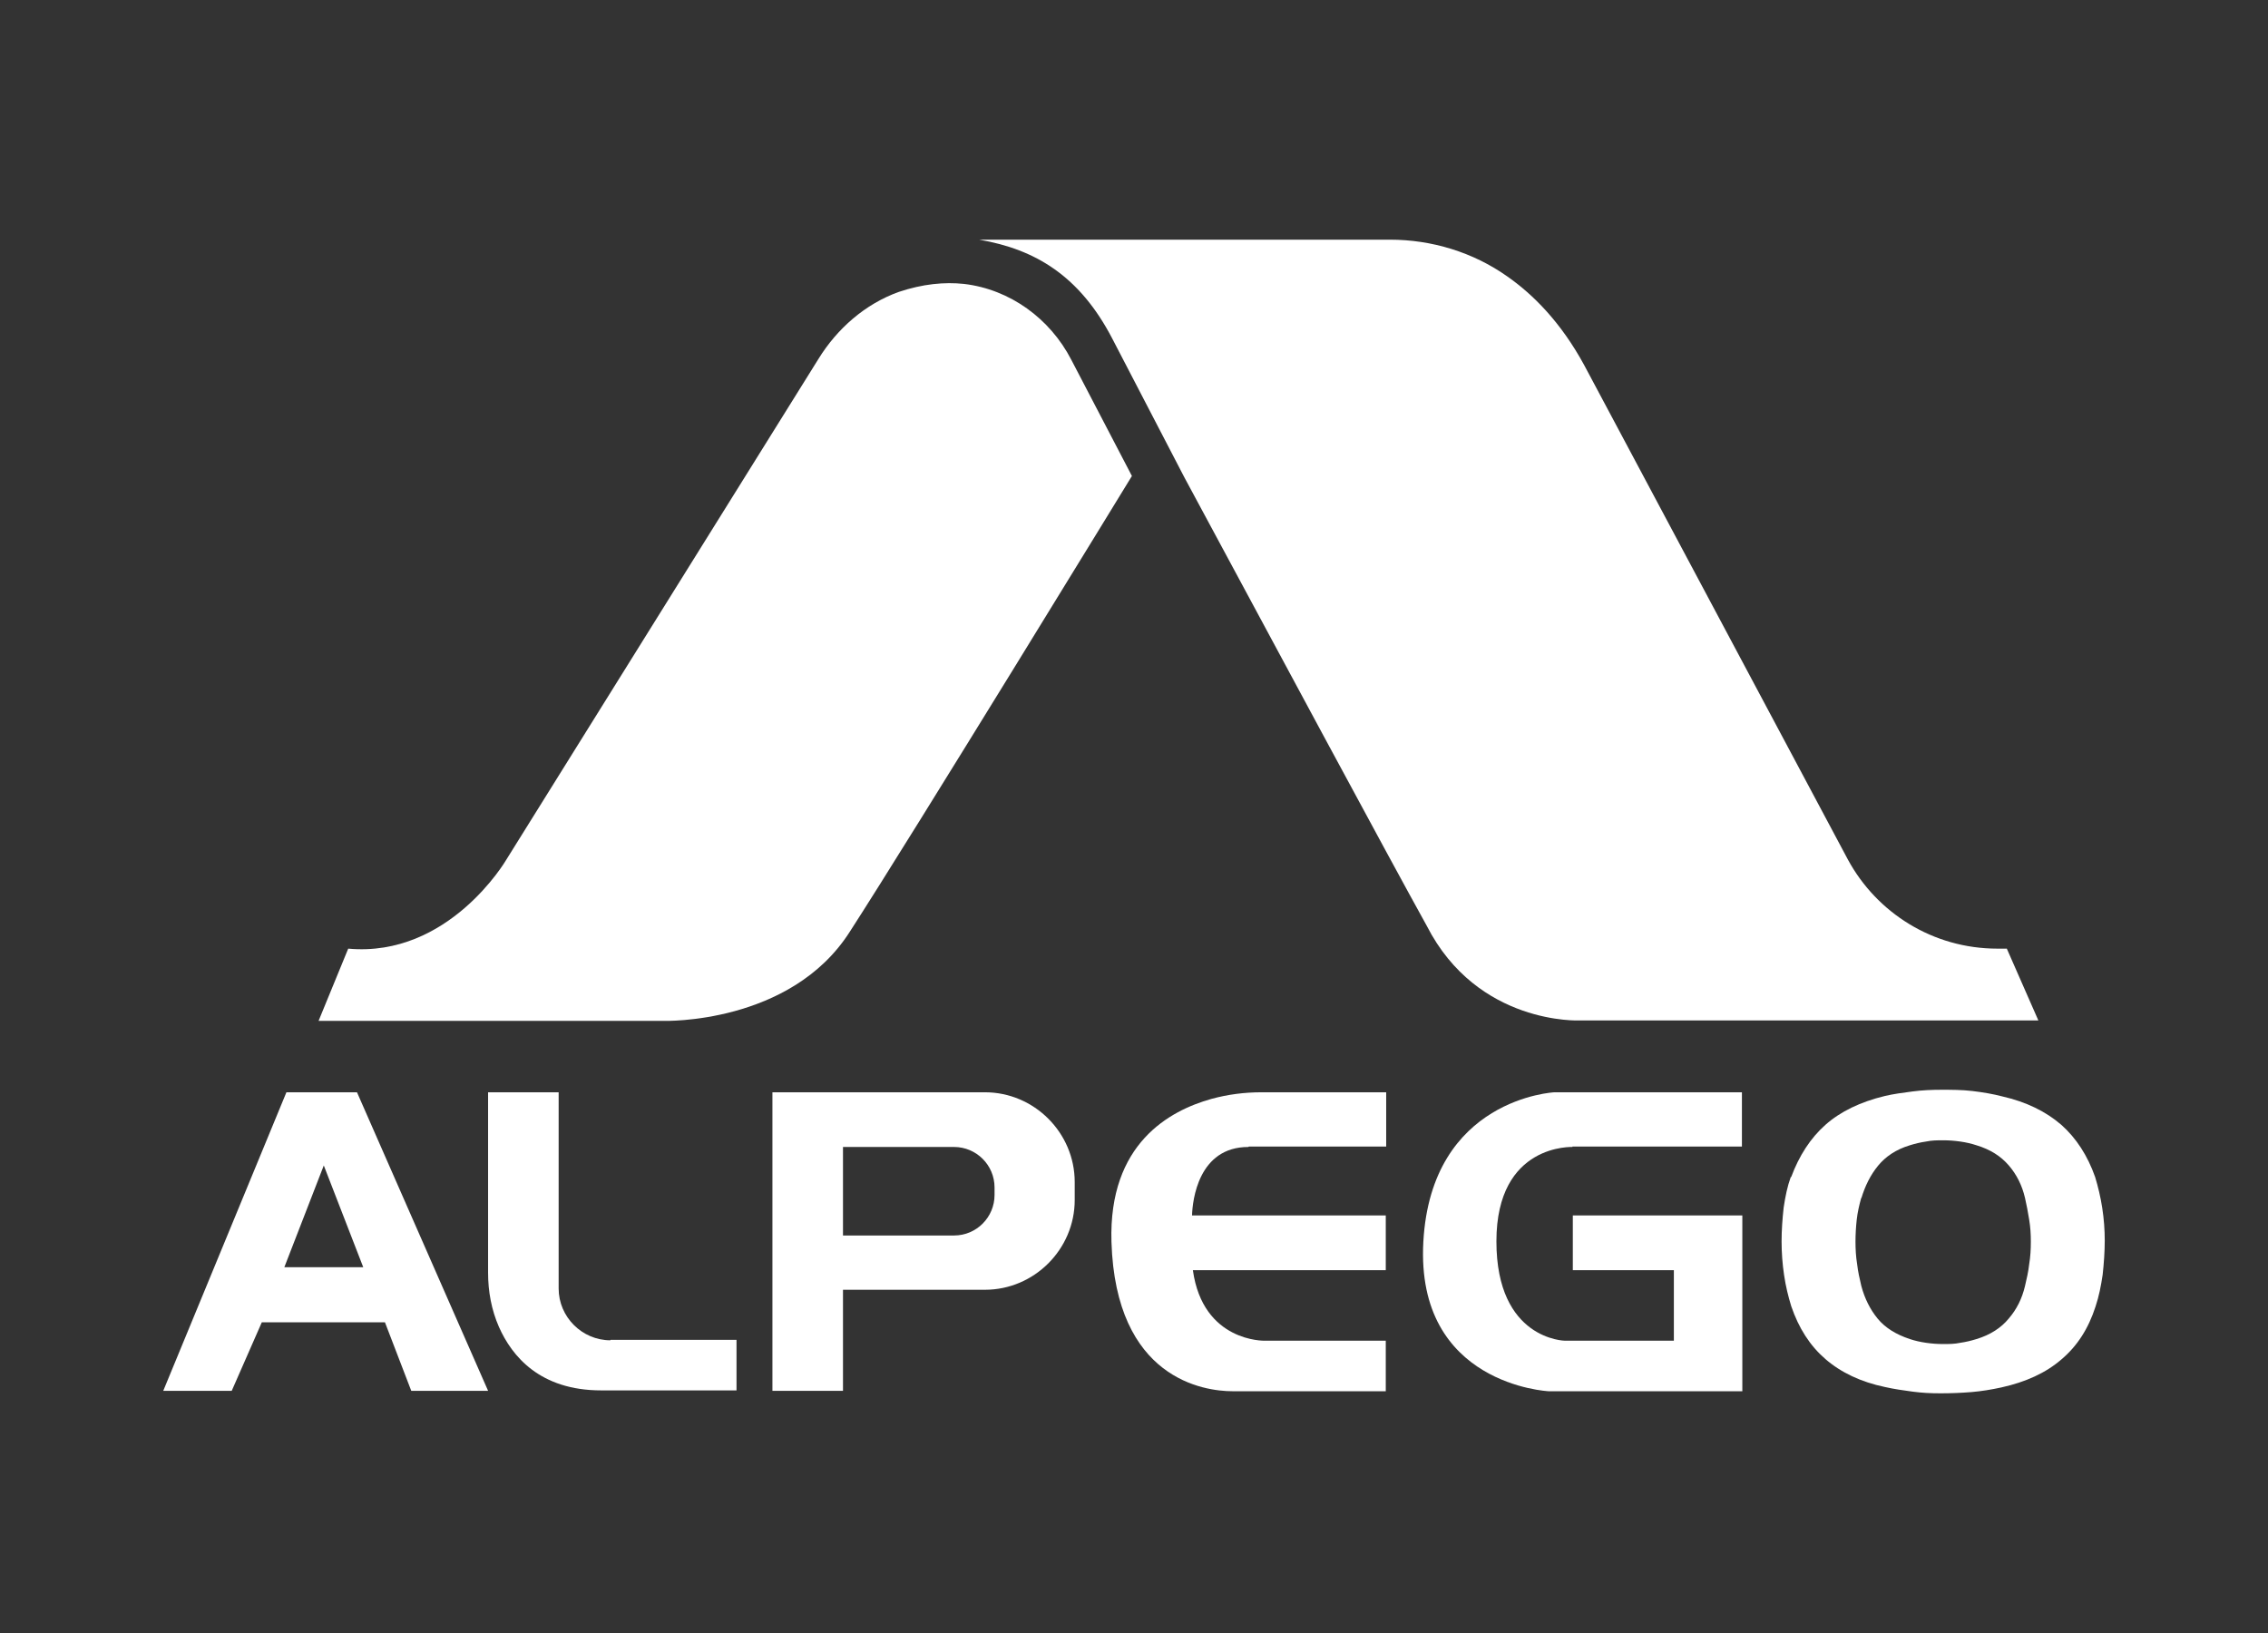<?xml version="1.0" encoding="UTF-8"?>
<svg id="Livello_1" xmlns="http://www.w3.org/2000/svg" version="1.1" viewBox="0 0 543.2 391.1">
  <rect x="0" y="0" width="543.2" height="391.1" fill="#333333" stroke="none"/>
  <!-- Generator: Adobe Illustrator 29.7.1, SVG Export Plug-In . SVG Version: 2.1.1 Build 8)  -->
  <defs>
    <style>
      .st0 {
        fill: #fff;
      }

      .st1 {
        fill: #616160;
      }

      .st2 {
        display: none;
      }
    </style>
  </defs>
  <g id="Livello_2" class="st2">
    <rect class="st1" x="-207" y="-56.3" width="972.7" height="553.4"/>
  </g>
  <g id="Livello_11" data-name="Livello_1">
    <g>
      <path class="st0" d="M429,281.9c1.9-5.1,4.6-9.3,8.2-12.5s8.4-5.5,14.2-6.9c2.1-.5,4.4-.8,6.7-1.1,2.3-.3,4.6-.4,6.9-.4s4.9,0,7.4.3,4.9.7,7.2,1.3c5.7,1.3,10.4,3.6,14.1,6.8,3.6,3.2,6.3,7.4,8.1,12.5.7,2.3,1.3,4.8,1.7,7.4.4,2.6.6,5.2.6,7.8s-.2,5.5-.5,8.2c-.4,2.7-.9,5.2-1.7,7.6-1.7,5.3-4.4,9.5-8.2,12.7-3.7,3.2-8.5,5.4-14.4,6.7-2.3.5-4.7.9-7.1,1.1s-4.9.3-7.4.3-4.4-.1-6.7-.4c-2.2-.3-4.4-.6-6.6-1.1-5.8-1.2-10.6-3.5-14.3-6.7-3.7-3.2-6.4-7.4-8.2-12.7-.7-2.3-1.3-4.7-1.7-7.4-.4-2.7-.6-5.4-.6-8.1s.2-5.4.5-8.1c.4-2.7.9-5.1,1.7-7.3h0ZM445.8,286.8c-.5,1.8-.9,3.5-1.1,5.3s-.3,3.6-.3,5.3.1,3.6.4,5.4c.2,1.8.6,3.5,1,5.2.8,3,2.1,5.6,3.9,7.8,1.8,2.2,4.4,3.8,7.7,4.9,1.2.4,2.5.7,3.9.9,1.4.2,2.7.3,4.1.3s2.7,0,4.1-.3c1.4-.2,2.6-.5,3.9-.9,3.3-1,5.9-2.7,7.7-4.9,1.9-2.2,3.2-4.8,3.9-7.8.4-1.7.8-3.4,1-5.2.3-1.8.4-3.6.4-5.4s-.1-3.5-.4-5.3-.6-3.5-1-5.2c-.7-3-2-5.6-3.9-7.8-1.9-2.2-4.4-3.8-7.7-4.8-1.2-.4-2.5-.7-3.9-.9s-2.7-.3-4.1-.3-2.7,0-4.1.3c-1.4.2-2.6.5-3.9.9-3.3,1-5.8,2.7-7.6,4.9-1.8,2.2-3.1,4.8-4,7.8h0v-.2Z"/>
      <path class="st0" d="M236,261.6h-51v71.5h16.9v-24.2h34c11.8,0,21.5-9.7,21.5-21.5v-4.3c0-11.8-9.7-21.5-21.5-21.5h0ZM238.2,286.2c0,5.3-4.3,9.7-9.7,9.7h-26.6v-21.2h26.6c5.3,0,9.7,4.3,9.7,9.7v1.9h0Z"/>
      <path class="st0" d="M146.2,321c-6.8,0-12.4-5.6-12.4-12.4v-47h-16.9v43.2c0,4.5.8,8.9,2.6,13,3.1,7,9.8,15.2,24.5,15.2h32.4v-12.1h-30.2Z"/>
      <path class="st0" d="M299.1,274.6h32.9v-13h-29.8c-4.1,0-8.1.5-12.1,1.6-10,2.8-24.6,10.7-23.9,34.2,1,32.9,22.2,35.8,29,35.8h36.7v-12.1h-29s-14.8.4-17.2-16.9h46.2v-13.1h-46.4c.1-3.6,1.5-16.4,13.5-16.4h0Z"/>
      <path class="st0" d="M376.6,274.6h40.6v-13h-44.9s-29.5,1.4-31.4,35.8c-1.9,34.3,30,35.8,30,35.8h46.4v-42.1h-40.6v13.1h24.2v16.9h-26.1s-16.4-.2-16.4-23.8,18.4-22.6,18.4-22.6h-.2Z"/>
      <path class="st0" d="M85.5,261.6h-16.9l-29.5,71.5h16.4l7.2-16.4h29.5l6.3,16.4h18.4l-31.4-71.5h0ZM77.5,279l9.5,24.5h-18.9l9.5-24.5h0Z"/>
    </g>
    <path class="st0" d="M230.9,68c-4.7-.5-9.9,0-15.6,1.9-8.1,2.9-14.8,8.8-19.3,16.1l-74.8,120s-13.7,23.4-37.8,21.2l-7.1,17.3h82.7s30.3.9,44.5-21.3c15-23.2,67.6-109.2,67.6-109.2l-14.5-27.8c-5.1-9.9-14.7-16.9-25.7-18.2Z"/>
    <path class="st0" d="M480.6,227.2h-2.2c-15.5,0-28.9-8.6-35.8-21.3h0l-63.2-118.5c-5.5-10.1-12.1-16.8-18.4-21.2-8.2-5.8-18.1-8.8-28.1-8.8h-98.4c13.5,2.3,24.1,8.7,31.9,23.7l17.3,33.3h0c20.4,37.9,49,91.1,58,107.3,12.2,23.9,36.7,22.7,36.7,22.7h109.8l-7.6-17.3h0Z"/>
  </g>
</svg>